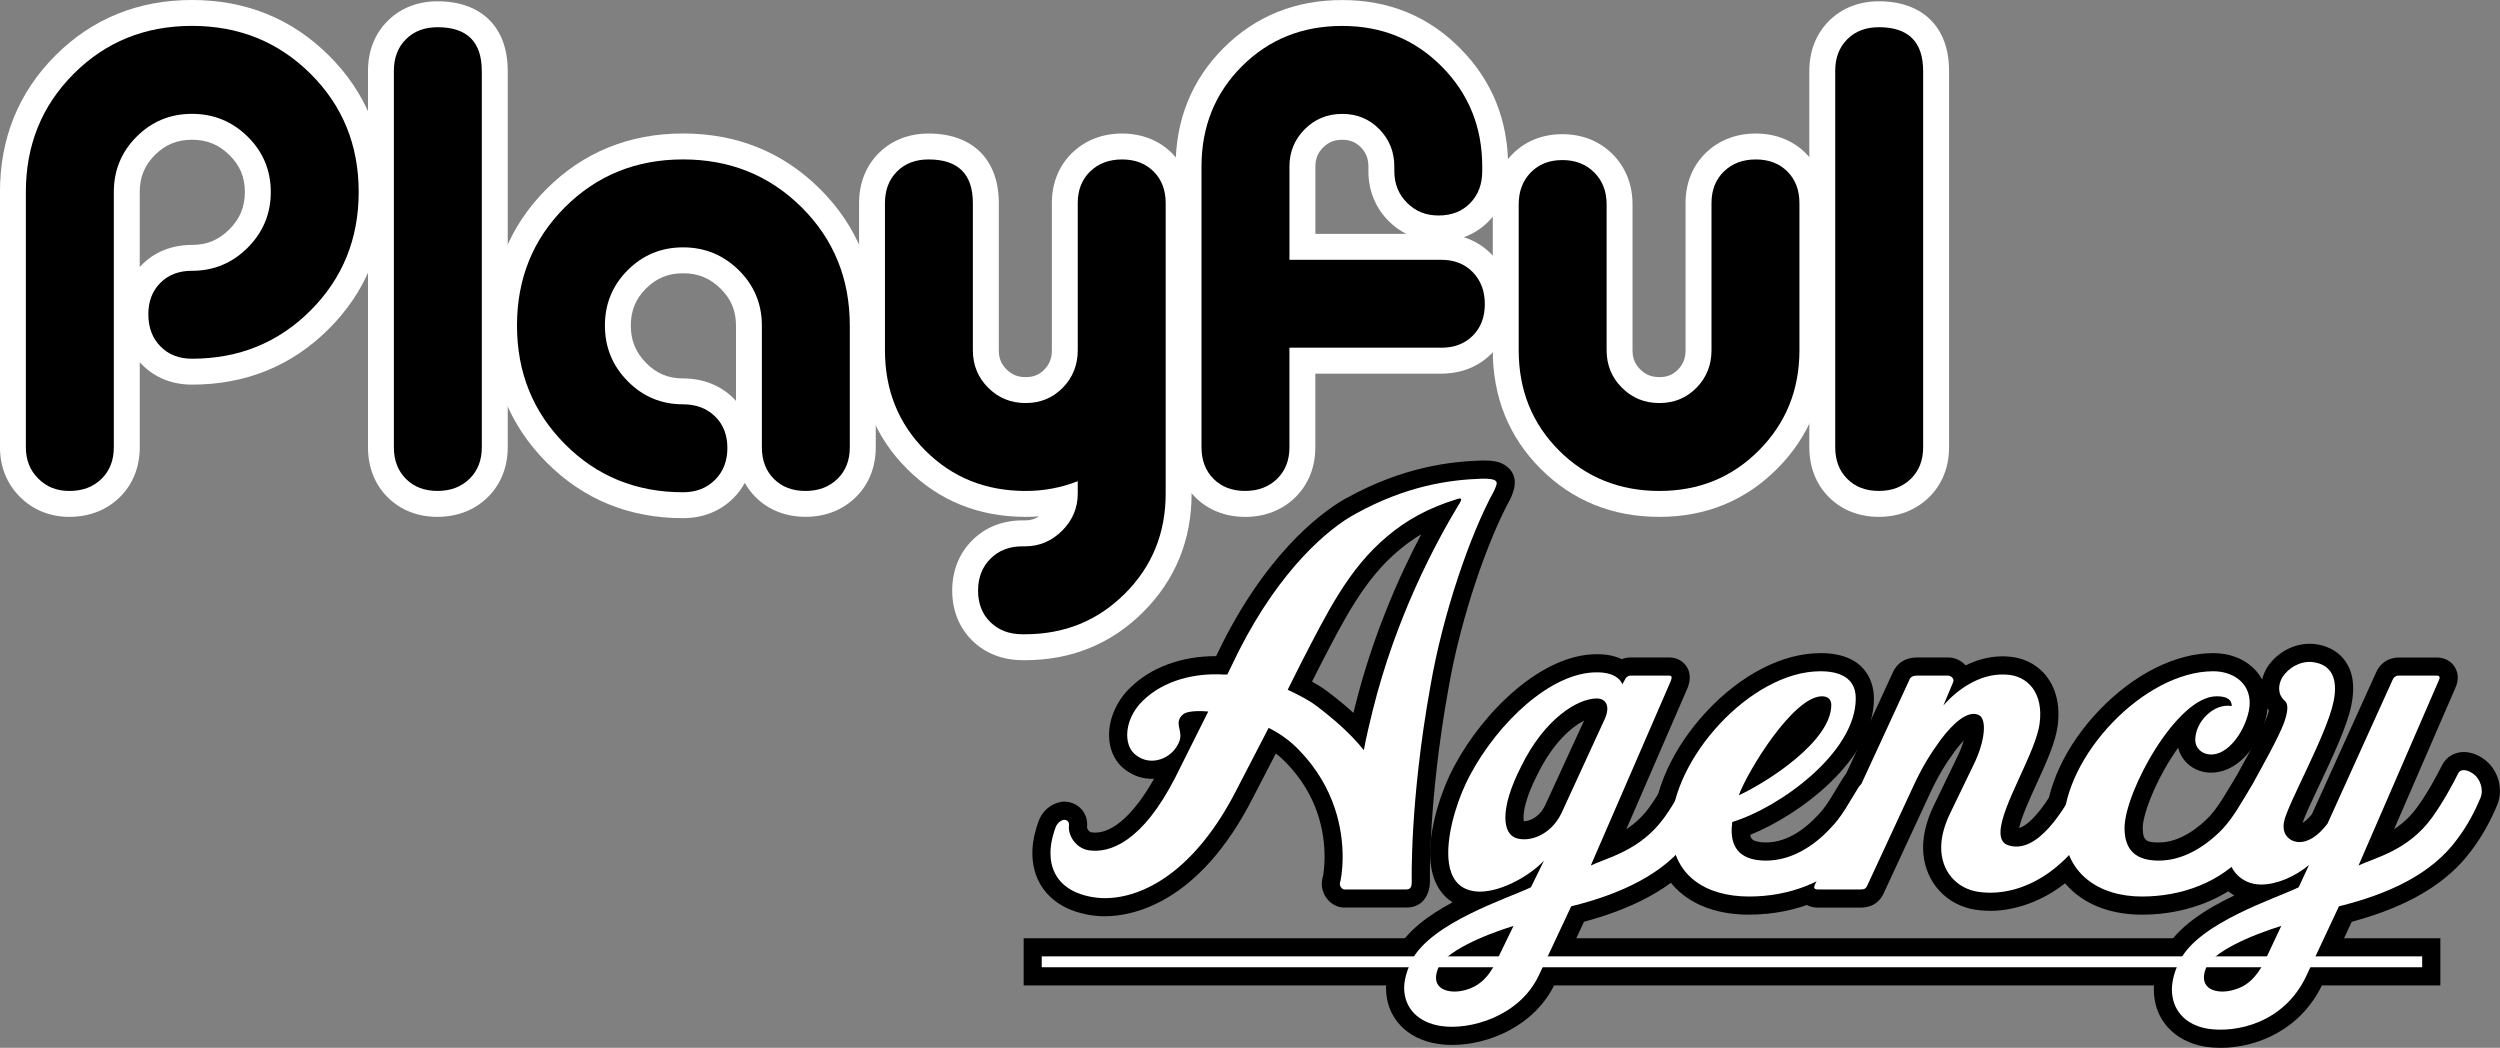 <?xml version="1.0" encoding="UTF-8"?>
<svg id="Layer_2" data-name="Layer 2" xmlns="http://www.w3.org/2000/svg" viewBox="0 0 964.9 404.42">
  <rect x="0" y="0" width="964.9" height="404.42" fill="#808080" stroke="none"/>
  <defs>
    <style>
      .cls-1 {
        fill: #fff;
      }
    </style>
  </defs>
  <g id="Layer_1-2" data-name="Layer 1">
    <g>
      <path class="cls-1" d="m26.84,199.49c-7.48,0-14.1-2.66-19.14-7.71-5.04-5.03-7.71-11.65-7.71-19.14v-98.54c0-20.76,7.2-38.49,21.41-52.7C35.61,7.2,53.34,0,74.1,0s38.51,7.19,52.8,21.38c14.3,14.21,21.56,31.95,21.56,52.72s-7.24,38.53-21.53,52.82-32.06,21.53-52.82,21.53c-7.7,0-14.39-2.7-19.36-7.8-.28-.28-.54-.57-.81-.86v32.85c0,7.69-2.7,14.38-7.8,19.35-5.04,4.9-11.71,7.49-19.29,7.49ZM74.1,53.94c-5.75,0-10.29,1.87-14.3,5.87s-5.87,8.55-5.87,14.3v28.95c.29-.32.59-.64.9-.95,4.96-4.96,11.62-7.58,19.27-7.58,5.75,0,10.33-1.91,14.42-6,4.09-4.09,5.99-8.67,5.99-14.42s-1.89-10.25-5.95-14.25c-4.1-4.04-8.69-5.92-14.47-5.92Z"/>
      <path class="cls-1" d="m74.1,104.52c8.38,0,15.54-2.97,21.49-8.92,5.95-5.95,8.92-13.11,8.92-21.49s-2.98-15.5-8.92-21.37c-5.95-5.86-13.12-8.8-21.49-8.8s-15.5,2.93-21.37,8.8c-5.87,5.87-8.8,12.99-8.8,21.37v98.54c0,5.03-1.6,9.09-4.78,12.19-3.19,3.1-7.29,4.65-12.32,4.65s-8.88-1.59-12.07-4.78c-3.19-3.18-4.78-7.2-4.78-12.07v-98.54c0-18.1,6.16-33.31,18.48-45.63,12.32-12.32,27.53-18.48,45.63-18.48s33.35,6.16,45.75,18.48c12.4,12.32,18.6,27.53,18.6,45.63s-6.2,33.35-18.6,45.75-27.65,18.6-45.75,18.6c-5.03,0-9.09-1.59-12.19-4.78-3.1-3.18-4.65-7.29-4.65-12.32s1.55-9.09,4.65-12.19c3.1-3.1,7.16-4.65,12.19-4.65Z"/>
      <path class="cls-1" d="m168.87,199.49c-7.64,0-14.3-2.62-19.26-7.58-4.96-4.95-7.58-11.61-7.58-19.26V27.34c0-7.64,2.62-14.31,7.58-19.26,4.96-4.96,11.62-7.58,19.26-7.58,16.96,0,27.09,10.03,27.09,26.84v145.3c0,7.69-2.7,14.39-7.8,19.35-5.04,4.9-11.71,7.49-19.3,7.49Z"/>
      <path class="cls-1" d="m185.96,27.34v145.3c0,5.03-1.59,9.09-4.78,12.19-3.19,3.1-7.29,4.65-12.32,4.65s-9.09-1.55-12.19-4.65c-3.1-3.1-4.65-7.17-4.65-12.19V27.34c0-5.03,1.55-9.09,4.65-12.19,3.1-3.1,7.16-4.65,12.19-4.65,11.39,0,17.09,5.62,17.09,16.84Z"/>
      <path class="cls-1" d="m263.64,199.99c-20.78,0-38.52-7.25-52.72-21.56-14.19-14.28-21.38-32.04-21.38-52.8s7.2-38.49,21.41-52.7c14.2-14.2,31.93-21.41,52.7-21.41s38.51,7.19,52.8,21.38c14.3,14.21,21.56,31.95,21.56,52.72v47.01c0,7.69-2.7,14.39-7.8,19.35-5.04,4.9-11.71,7.49-19.3,7.49s-14.31-2.62-19.26-7.58c-1.66-1.66-3.06-3.51-4.18-5.52-1.17,2.15-2.65,4.13-4.42,5.9-5.05,5.04-11.75,7.71-19.39,7.71Zm0-94.52c-5.75,0-10.29,1.87-14.3,5.87-4,4-5.87,8.55-5.87,14.3s1.88,10.38,5.92,14.47c4,4.06,8.53,5.95,14.25,5.95,7.59,0,14.26,2.59,19.29,7.48.39.38.76.77,1.13,1.17v-29.07c0-5.72-1.89-10.24-5.95-14.25-4.09-4.03-8.69-5.92-14.47-5.92Z"/>
      <path class="cls-1" d="m263.64,189.99c-18.1,0-33.31-6.2-45.62-18.6-12.32-12.4-18.48-27.65-18.48-45.75s6.16-33.31,18.48-45.63c12.32-12.32,27.53-18.48,45.62-18.48s33.35,6.16,45.75,18.48c12.4,12.32,18.6,27.53,18.6,45.63v47.01c0,5.03-1.59,9.09-4.78,12.19-3.19,3.1-7.29,4.65-12.32,4.65s-9.09-1.55-12.19-4.65c-3.1-3.1-4.65-7.17-4.65-12.19v-47.01c0-8.38-2.98-15.5-8.92-21.37-5.95-5.86-13.12-8.8-21.49-8.8s-15.5,2.93-21.37,8.8c-5.87,5.87-8.8,12.99-8.8,21.37s2.93,15.55,8.8,21.49c5.87,5.95,12.99,8.92,21.37,8.92,5.03,0,9.13,1.55,12.32,4.65,3.18,3.1,4.78,7.16,4.78,12.19s-1.59,9.14-4.78,12.32c-3.19,3.18-7.29,4.78-12.32,4.78Z"/>
      <path class="cls-1" d="m394.61,254.79c-7.59,0-14.27-2.59-19.29-7.49-5.1-4.97-7.8-11.66-7.8-19.36s2.67-14.36,7.71-19.39c5.03-5.04,11.73-7.7,19.38-7.7h1.01c2.06,0,3.8-.49,5.4-1.56-1.71.13-3.42.2-5.15.2-18.1,0-33.5-6.23-45.79-18.52-12.28-12.28-18.51-27.68-18.51-45.78v-56.81c0-7.64,2.62-14.31,7.58-19.26,4.96-4.96,11.62-7.58,19.26-7.58,16.96,0,27.09,10.03,27.09,26.84v56.81c0,3.05.92,5.32,2.98,7.38,2.06,2.06,4.34,2.98,7.39,2.98s5.22-.9,7.18-2.9c2.02-2.07,2.93-4.37,2.93-7.46v-56.81c0-7.69,2.7-14.38,7.8-19.35,5.03-4.9,11.7-7.49,19.29-7.49s14.3,2.62,19.26,7.58c4.96,4.97,7.58,11.63,7.58,19.27v112.12c0,17.92-6.27,33.28-18.64,45.66-12.37,12.37-27.74,18.64-45.66,18.64h-1.01Z"/>
      <path class="cls-1" d="m395.86,189.49c-15.42,0-28.32-5.19-38.71-15.59-10.39-10.39-15.59-23.29-15.59-38.71v-56.81c0-5.03,1.55-9.09,4.65-12.19,3.1-3.1,7.16-4.65,12.19-4.65,11.39,0,17.09,5.62,17.09,16.84v56.81c0,5.7,1.97,10.52,5.91,14.46,3.94,3.94,8.76,5.91,14.46,5.91s10.47-1.97,14.33-5.91c3.85-3.94,5.78-8.76,5.78-14.46v-56.81c0-5.03,1.59-9.09,4.78-12.19,3.18-3.1,7.29-4.65,12.32-4.65s9.09,1.55,12.19,4.65c3.1,3.1,4.65,7.17,4.65,12.19v112.12c0,15.25-5.24,28.11-15.71,38.59-10.47,10.47-23.34,15.71-38.59,15.71h-1.01c-5.03,0-9.14-1.55-12.32-4.65-3.19-3.1-4.78-7.17-4.78-12.19s1.59-9.14,4.78-12.32c3.18-3.19,7.29-4.78,12.32-4.78h1.01c5.53,0,10.31-2.01,14.33-6.03s6.03-8.8,6.03-14.33v-4.78c-6.37,2.51-13.07,3.77-20.11,3.77Z"/>
      <path class="cls-1" d="m480.58,199.49c-7.64,0-14.3-2.62-19.26-7.58-4.96-4.96-7.58-11.62-7.58-19.26v-108.34c0-18.09,6.23-33.5,18.51-45.78,12.29-12.29,27.69-18.51,45.78-18.51s33.27,6.28,45.56,18.67c12.27,12.37,18.49,27.72,18.49,45.63v1.76c0,7.6-2.59,14.27-7.49,19.3-2.73,2.8-5.97,4.87-9.62,6.18,4.05,1.27,7.64,3.46,10.62,6.51,4.91,5.04,7.49,11.71,7.49,19.3s-2.62,14.3-7.58,19.26c-4.96,4.96-11.62,7.58-19.27,7.58h-48.57v28.46c0,7.69-2.7,14.38-7.8,19.35-5.04,4.9-11.71,7.49-19.29,7.49Zm62.15-109.24c-2.46-1.25-4.73-2.9-6.75-4.92-5.12-5.12-7.83-11.78-7.83-19.26v-1.76c0-3.09-.9-5.39-2.93-7.46-1.96-2-4.18-2.9-7.18-2.9s-5.32.92-7.38,2.98c-2.06,2.06-2.98,4.34-2.98,7.38v25.95h35.05Z"/>
      <path class="cls-1" d="m556.24,134.18h-58.57v38.46c0,5.03-1.6,9.09-4.78,12.19-3.19,3.1-7.29,4.65-12.32,4.65s-9.09-1.55-12.19-4.65c-3.1-3.1-4.65-7.17-4.65-12.19v-108.34c0-15.42,5.19-28.32,15.59-38.71,10.39-10.39,23.29-15.58,38.71-15.58s28.07,5.24,38.46,15.71c10.39,10.48,15.59,23.34,15.59,38.59v1.76c0,5.03-1.55,9.14-4.65,12.32-3.1,3.19-7.16,4.78-12.19,4.78s-8.92-1.63-12.19-4.9c-3.27-3.27-4.9-7.33-4.9-12.19v-1.76c0-5.7-1.93-10.51-5.78-14.45-3.86-3.94-8.63-5.91-14.33-5.91s-10.52,1.97-14.46,5.91c-3.94,3.94-5.91,8.76-5.91,14.45v35.95h58.57c5.03,0,9.09,1.59,12.19,4.78,3.1,3.19,4.65,7.29,4.65,12.32s-1.55,9.09-4.65,12.19c-3.1,3.1-7.16,4.65-12.19,4.65Z"/>
      <path class="cls-1" d="m640.45,199.49c-18.1,0-33.5-6.23-45.79-18.52-12.28-12.28-18.51-27.68-18.51-45.78v-56.31c0-7.59,2.59-14.27,7.49-19.29,4.97-5.1,11.67-7.8,19.36-7.8s14.34,2.66,19.38,7.7c5.05,5.05,7.71,11.75,7.71,19.39v56.31c0,3.05.92,5.33,2.97,7.38,2.06,2.06,4.34,2.98,7.39,2.98s5.22-.9,7.18-2.9c2.03-2.07,2.93-4.37,2.93-7.46v-56.81c0-7.69,2.7-14.39,7.8-19.35,5.03-4.9,11.7-7.49,19.3-7.49s14.29,2.62,19.26,7.57c4.97,4.97,7.58,11.63,7.58,19.27v56.81c0,17.91-6.22,33.27-18.49,45.63-12.29,12.39-27.62,18.67-45.56,18.67Z"/>
      <path class="cls-1" d="m620.09,78.88v56.31c0,5.7,1.97,10.52,5.91,14.46,3.94,3.94,8.76,5.91,14.46,5.91s10.47-1.97,14.33-5.91c3.85-3.94,5.78-8.76,5.78-14.46v-56.81c0-5.03,1.59-9.09,4.78-12.19,3.18-3.1,7.29-4.65,12.32-4.65s9.09,1.55,12.19,4.65c3.1,3.1,4.65,7.17,4.65,12.19v56.81c0,15.25-5.2,28.12-15.59,38.59-10.39,10.48-23.21,15.71-38.46,15.71s-28.32-5.19-38.71-15.59c-10.39-10.39-15.59-23.29-15.59-38.71v-56.31c0-5.03,1.55-9.13,4.65-12.32,3.1-3.18,7.17-4.78,12.19-4.78s9.13,1.59,12.32,4.78c3.18,3.18,4.78,7.29,4.78,12.32Z"/>
      <path class="cls-1" d="m725.17,199.49c-7.64,0-14.3-2.62-19.26-7.58-4.96-4.95-7.58-11.61-7.58-19.26V27.34c0-7.64,2.62-14.31,7.58-19.26,4.96-4.96,11.62-7.58,19.26-7.58,16.96,0,27.09,10.03,27.09,26.84v145.3c0,7.69-2.7,14.39-7.8,19.35-5.04,4.9-11.71,7.49-19.3,7.49Z"/>
      <path class="cls-1" d="m742.26,27.34v145.3c0,5.03-1.59,9.09-4.78,12.19-3.19,3.1-7.29,4.65-12.32,4.65s-9.09-1.55-12.19-4.65c-3.1-3.1-4.65-7.17-4.65-12.19V27.34c0-5.03,1.55-9.09,4.65-12.19,3.1-3.1,7.16-4.65,12.19-4.65,11.39,0,17.09,5.62,17.09,16.84Z"/>
    </g>
    <g>
      <path d="m74.1,104.52c8.38,0,15.54-2.97,21.49-8.92,5.95-5.95,8.92-13.11,8.92-21.49s-2.98-15.5-8.92-21.37c-5.95-5.86-13.12-8.8-21.49-8.8s-15.5,2.93-21.37,8.8c-5.87,5.87-8.8,12.99-8.8,21.37v98.54c0,5.03-1.6,9.09-4.78,12.19-3.19,3.1-7.29,4.65-12.32,4.65s-8.88-1.59-12.07-4.78c-3.19-3.18-4.78-7.2-4.78-12.07v-98.54c0-18.1,6.16-33.31,18.48-45.63,12.32-12.32,27.53-18.48,45.63-18.48s33.35,6.16,45.75,18.48c12.4,12.32,18.6,27.53,18.6,45.63s-6.2,33.35-18.6,45.75-27.65,18.6-45.75,18.6c-5.03,0-9.09-1.59-12.19-4.78-3.1-3.18-4.65-7.29-4.65-12.32s1.55-9.09,4.65-12.19c3.1-3.1,7.16-4.65,12.19-4.65Z"/>
      <path d="m185.96,27.34v145.3c0,5.03-1.59,9.09-4.78,12.19-3.19,3.1-7.29,4.65-12.32,4.65s-9.09-1.55-12.19-4.65c-3.1-3.1-4.65-7.17-4.65-12.19V27.34c0-5.03,1.55-9.09,4.65-12.19,3.1-3.1,7.16-4.65,12.19-4.65,11.39,0,17.09,5.62,17.09,16.84Z"/>
      <path d="m263.64,189.99c-18.1,0-33.31-6.2-45.62-18.6-12.32-12.4-18.48-27.65-18.48-45.75s6.16-33.31,18.48-45.63c12.32-12.32,27.53-18.48,45.62-18.48s33.35,6.16,45.75,18.48c12.4,12.32,18.6,27.53,18.6,45.63v47.01c0,5.03-1.59,9.09-4.78,12.19-3.19,3.1-7.29,4.65-12.32,4.65s-9.09-1.55-12.19-4.65c-3.1-3.1-4.65-7.17-4.65-12.19v-47.01c0-8.38-2.98-15.5-8.92-21.37-5.95-5.86-13.12-8.8-21.49-8.8s-15.5,2.93-21.37,8.8c-5.87,5.87-8.8,12.99-8.8,21.37s2.93,15.55,8.8,21.49c5.87,5.95,12.99,8.92,21.37,8.92,5.03,0,9.13,1.55,12.32,4.65,3.18,3.1,4.78,7.16,4.78,12.19s-1.59,9.14-4.78,12.32c-3.19,3.18-7.29,4.78-12.32,4.78Z"/>
      <path d="m395.86,189.49c-15.42,0-28.32-5.19-38.71-15.59-10.39-10.39-15.59-23.29-15.59-38.71v-56.81c0-5.03,1.55-9.09,4.65-12.19,3.1-3.1,7.16-4.65,12.19-4.65,11.39,0,17.09,5.62,17.09,16.84v56.81c0,5.7,1.97,10.52,5.91,14.46,3.94,3.94,8.76,5.91,14.46,5.91s10.47-1.97,14.33-5.91c3.85-3.94,5.78-8.76,5.78-14.46v-56.81c0-5.03,1.59-9.09,4.78-12.19,3.18-3.1,7.29-4.65,12.32-4.65s9.09,1.55,12.19,4.65c3.1,3.1,4.65,7.17,4.65,12.19v112.12c0,15.25-5.24,28.11-15.71,38.59-10.47,10.47-23.34,15.71-38.59,15.71h-1.01c-5.03,0-9.14-1.55-12.32-4.65-3.19-3.1-4.78-7.17-4.78-12.19s1.59-9.14,4.78-12.32c3.18-3.19,7.29-4.78,12.32-4.78h1.01c5.53,0,10.31-2.01,14.33-6.03s6.03-8.8,6.03-14.33v-4.78c-6.37,2.51-13.07,3.77-20.11,3.77Z"/>
      <path d="m556.24,134.18h-58.57v38.46c0,5.03-1.6,9.09-4.78,12.19-3.19,3.1-7.29,4.65-12.32,4.65s-9.09-1.55-12.19-4.65c-3.1-3.1-4.65-7.17-4.65-12.19v-108.34c0-15.42,5.19-28.32,15.59-38.71,10.39-10.39,23.29-15.58,38.71-15.58s28.07,5.24,38.46,15.71c10.39,10.48,15.59,23.34,15.59,38.59v1.76c0,5.03-1.55,9.14-4.65,12.32-3.1,3.19-7.16,4.78-12.19,4.78s-8.92-1.63-12.19-4.9c-3.27-3.27-4.9-7.33-4.9-12.19v-1.76c0-5.7-1.93-10.51-5.78-14.45-3.86-3.94-8.63-5.91-14.33-5.91s-10.52,1.97-14.46,5.91c-3.94,3.94-5.91,8.76-5.91,14.45v35.95h58.57c5.03,0,9.09,1.59,12.19,4.78,3.1,3.19,4.65,7.29,4.65,12.32s-1.55,9.09-4.65,12.19c-3.1,3.1-7.16,4.65-12.19,4.65Z"/>
      <path d="m620.09,78.88v56.31c0,5.7,1.97,10.52,5.91,14.46,3.94,3.94,8.76,5.91,14.46,5.91s10.47-1.97,14.33-5.91c3.85-3.94,5.78-8.76,5.78-14.46v-56.81c0-5.03,1.59-9.09,4.78-12.19,3.18-3.1,7.29-4.65,12.32-4.65s9.09,1.55,12.19,4.65c3.1,3.1,4.65,7.17,4.65,12.19v56.81c0,15.25-5.2,28.12-15.59,38.59-10.39,10.48-23.21,15.71-38.46,15.71s-28.32-5.19-38.71-15.59c-10.39-10.39-15.59-23.29-15.59-38.71v-56.31c0-5.03,1.55-9.13,4.65-12.32,3.1-3.18,7.17-4.78,12.19-4.78s9.13,1.59,12.32,4.78c3.18,3.18,4.78,7.29,4.78,12.32Z"/>
      <path d="m742.26,27.34v145.3c0,5.03-1.59,9.09-4.78,12.19-3.19,3.1-7.29,4.65-12.32,4.65s-9.09-1.55-12.19-4.65c-3.1-3.1-4.65-7.17-4.65-12.19V27.34c0-5.03,1.55-9.09,4.65-12.19,3.1-3.1,7.16-4.65,12.19-4.65,11.39,0,17.09,5.62,17.09,16.84Z"/>
    </g>
    <g>
      <path d="m426.45,353.65c-5.1,0-10.33-1.13-14.72-3.18l-.1-.05c-8.5-4.13-13.18-11.66-13.18-21.21,0-5.26,1.57-9.87,2.16-11.61l.09-.26c1.38-4.16,4.78-7.16,8.85-7.84l.57-.1h.58c2.62,0,5.07,1.08,6.73,2.96,1.67,1.89,2.42,4.39,2.12,7.06.06.42.66,1.66,1.75,1.84.39.06.89.1,1.38.1,7.12,0,15.28-7.52,22.73-20.79-.28.01-.56.02-.85.02-2.95,0-5.83-.78-8.34-2.25-5.19-2.85-8.17-8.19-8.17-14.7s3.09-13.4,8.28-18.31c7.97-7.77,19.68-12.09,32.88-12.09h.16l2.5-5.11c19.43-38.35,41.54-52.49,47.85-55.91,22-12.17,40.36-14.1,52.25-14.49h.23c3.41,0,6.95.2,9.58,2.5,4.92,4.04,2.23,9.96,1.2,12.22l-.11.25-.13.24c-8.12,14.73-18.91,44.68-23.8,73.4-7.77,43.37-7.05,73.51-7.04,73.81v.19c0,3.69-1.91,9.94-9.1,9.94h-23.94c-2.43,0-4.78-1.13-6.45-3.11-1.8-2.12-2.58-4.88-2.13-7.56l.17-1.04.16-.32c.21-1.06.62-3.82.62-7.58,0-9.59-2.57-23.67-14.82-36.28l-.08-.08c-1.15-1.22-2.47-2.4-3.91-3.49l-8.71,16.82c-21.03,41.51-47.04,45.99-57.25,45.99Zm79.95-90.55c1.95,1.07,3.87,2.24,5.67,3.56l.09.07c3.88,2.94,7.25,5.71,10.23,8.43.04-.17.57-2.38.57-2.38,6.62-26.63,16.55-49.41,25.58-66.57-3.05,1.81-5.9,3.84-8.56,6.12-13.11,10.89-21.01,26.24-30.16,44l-1.56,3.03-1.88,3.75Z"/>
      <path d="m576.61,189.57c-9.03,16.38-19.74,47.25-24.57,75.6-7.98,44.52-7.14,75.18-7.14,75.18,0,1.47-.21,2.94-2.1,2.94h-23.94c-.84,0-1.89-1.26-1.68-2.52.21-.42,1.05-4.41,1.05-10.08,0-10.29-2.73-26.67-16.8-41.16-3.36-3.57-7.56-6.51-11.76-8.61l-12.18,23.52c-16.17,31.92-36.33,42.21-51.03,42.21-4.41,0-8.61-1.05-11.76-2.52-7.35-3.57-9.24-9.66-9.24-14.91,0-4.41,1.47-8.4,1.89-9.66.63-1.89,2.1-2.94,3.36-3.15,1.05,0,2.1.63,1.89,2.31-.42,3.57,2.52,8.61,7.56,9.45,8.19,1.26,20.79-3.15,33.6-28.35l12.6-25.2c-4.83-.42-8.4,0-9.66,1.05-1.05.84-1.47,1.68-1.68,2.52-.63,2.73,1.89,5.25-.42,9.24-2.73,5.25-9.66,7.98-14.91,4.83-3.15-1.68-4.62-4.83-4.62-8.61,0-4.41,2.1-9.45,6.09-13.23,8.19-7.98,20.16-10.71,31.08-10.08h1.47l4.41-9.03c16.17-31.92,34.86-47.46,44.94-52.92,19.74-10.92,36.33-13.23,49.14-13.65,2.73,0,4.41.21,5.04.84.84.63.42,1.68-.63,3.99Zm-14.49,3.15c-10.92,3.36-19.53,8.19-26.67,14.28-14.91,12.39-23.31,29.61-33.39,49.14l-5.04,10.08c3.99,1.89,7.77,3.78,10.92,6.09,6.93,5.25,13.23,10.71,18.48,17.22.84-4.83,2.1-9.87,3.36-15.12,9.03-36.33,24.15-64.47,32.97-79.17,2.1-3.15,1.26-3.15-.63-2.52Z"/>
      <path d="m560.4,403.31c-1.83,0-3.58-.13-5.23-.38-12.25-1.75-20.22-10.24-20.22-21.62,0-4.09,1.18-8.57,3.61-13.71l.07-.14.07-.14c4.21-7.96,12.76-14.16,21.92-19.06-.1-.06-.2-.13-.29-.19-3.82-2.55-8.37-7.88-8.37-18.85s4.64-24.85,9.24-33.36c11.44-21.53,34.02-43.36,55.02-43.36h.37c3.98,0,7.02.79,9.33,1.92,1.07-.43,2.22-.66,3.4-.66h14.91c2.68,0,5.05,1.17,6.52,3.2,2.37,3.29,1.19,6.8.75,8.12l-.1.29-23.7,54.67c3.16-2.08,6.25-4.79,8.96-8.56,4.06-5.6,7.42-12.31,9.25-15.97,1.55-3.25,4.81-5.27,8.55-5.27,3.12,0,6.54,1.4,9.15,3.75,3.9,3.41,6.53,10.28,3.89,16.69l-.05.13-.06.12c-3.09,6.75-6.27,12.35-9.71,17.14-9.31,12.75-24.47,21.82-46.31,27.69l-11.2,23.9c-7.85,16.35-25.62,23.65-39.77,23.65Zm9.48-32.82c-4.09,2.07-6.74,3.93-7.85,5.2.52-.04,1.07-.14,1.59-.29,1.95-.51,4.11-1.51,6.26-4.91Zm18.38-53.54c1.89,0,5.71-1.28,8.07-6.06l15.07-32.79c-5.04,2.6-12.15,8.83-18,20.8l-.06.12c-4.63,9.03-5.32,14.24-5.32,16.55,0,.62.05,1.07.11,1.37.04,0,.08,0,.12,0Z"/>
      <path d="m652.01,323.97c-9.66,13.23-26.04,21-45.57,25.83l-12.6,26.88c-7.56,15.75-26.67,21-37.59,19.32-8.82-1.26-14.28-6.93-14.28-14.7,0-3.15,1.05-6.72,2.94-10.71,7.77-14.7,37.38-23.94,45.99-28.14l5.04-10.29c-5.04,5.46-15.96,11.97-24.78,11.97-2.52,0-5.04-.63-6.93-1.89-3.78-2.52-5.25-7.35-5.25-13.02,0-9.87,4.2-22.26,8.4-30.03,10.71-20.16,31.29-39.9,49.14-39.69,8.4,0,9.66,4.62,9.66,4.62l1.05-1.89c.21-.63,1.05-1.47,2.1-1.47h14.91c1.26,0,1.05.84.63,2.1l-30.87,71.19c6.09-2.94,19.11-5.67,28.35-18.48,4.41-6.09,7.98-13.23,9.87-17.01,1.05-2.31,4.62-1.26,6.72.63,1.68,1.47,3.57,5.25,2.1,8.82-2.31,5.04-5.25,10.71-9.03,15.96Zm-67.83,33.39c-11.55,3.57-26.88,10.08-29.19,16.59-3.15,7.98,4.41,9.87,10.5,8.19,4.83-1.26,8.82-4.41,11.97-10.92l6.72-13.86Zm35.28-80.01c2.1-4.83.42-7.77-3.15-7.77-7.35,0-20.16,7.77-29.19,26.25-4.2,8.19-6.09,14.91-6.09,19.74,0,4.2,1.47,7.14,4.41,7.98,4.83,1.47,13.02-1.05,17.22-9.66l16.8-36.54Z"/>
      <path d="m675.11,353.02c-22.84,0-37.03-12.82-37.03-33.46,0-14.34,7.69-31.14,20.57-44.94,13.37-14.33,29.4-22.54,43.97-22.54,19.16,0,20.65,13.4,20.65,17.5,0,23.53-28.49,44.9-47.77,52.64.12.65.33,1.25.69,1.63.78.82,2.81,1.31,5.43,1.31,8.8,0,15.97-6.25,19.46-9.97l.16-.16c3.07-3.06,5.09-6.47,7.44-10.41.79-1.33,1.6-2.69,2.47-4.07,2.1-3.46,5.03-5.22,8.69-5.22,7.2,0,13.51,6.71,13.51,14.35s-6.1,16.15-12.06,23.51l-.13.15c-10.71,12.5-27.5,19.67-46.06,19.67Z"/>
      <path d="m715.85,328.8c-10.08,11.76-25.41,17.22-40.74,17.22-16.38,0-30.03-7.77-30.03-26.46,0-26.46,30.66-60.48,57.54-60.48,7.14,0,13.65,2.31,13.65,10.5,0,21-29.61,42.21-47.67,47.67l-.21,2.31c-.42,8.82,4.62,12.6,13.23,12.6,9.66,0,18.27-5.46,24.57-12.18,4.83-4.83,7.35-10.08,10.92-15.75.63-1.05,1.26-1.89,2.73-1.89,3.57,0,6.51,3.78,6.51,7.35,0,5.88-6.93,14.7-10.5,19.11Zm-12.6-60.06c-11.13,0-28.77,28.98-32.13,38.22,11.34-5.25,35.7-21,35.7-34.86,0-2.1-1.26-3.36-3.57-3.36Z"/>
      <path d="m768.35,351.55c-2.81,0-5.44-.27-7.82-.8-10.98-2.58-18.29-12.07-18.29-23.63,0-5.03,1.36-10.43,4.04-16.04l9.04-18.72c1.24-2.48,2.06-4.7,2.58-6.55-.96,1.01-2.05,2.3-3.28,3.93-3.54,4.85-6.47,9.42-9.95,16.99l-17.4,37.52c-.69,1.61-2.72,6.04-9.12,6.04h-16.59c-4.38,0-6.49-2.64-7.19-3.77-.7-1.13-2.1-4.17-.18-8.13l36.18-78.43c.85-2.18,3.28-6.2,9.62-6.2h11.97c2.48,0,5,1.17,6.73,3.05,4.08-2.03,8.88-3.49,14.21-3.49.38,0,.76,0,1.14.02,6.12.16,11.53,2.62,15.23,6.94,4.19,4.89,5.94,11.85,4.93,19.6-.75,6.43-4.35,14.32-8.17,22.66-2.67,5.84-5.9,12.91-6.71,17.04,3.85-1.11,10.62-8,18.63-24.68l.11-.22.12-.22c1.53-2.67,4.38-4.27,7.64-4.27s6.67,1.51,9.44,4.03c4.72,4.25,6.23,10.59,3.92,16.54l-.06.15-.07.15c-16.64,37.58-43.02,40.5-50.71,40.5Z"/>
      <path d="m768.35,344.55c-2.31,0-4.41-.21-6.3-.63-7.14-1.68-12.81-7.77-12.81-16.8,0-3.78,1.05-8.19,3.36-13.02l9.03-18.69c4.62-9.24,5.46-18.27,1.89-19.53-3.99-1.68-9.45,2.94-14.49,9.66-3.99,5.46-7.14,10.5-10.71,18.27l-17.43,37.59c-.63,1.47-1.05,1.89-2.73,1.89h-16.59c-1.68,0-1.47-1.05-1.05-1.89l36.33-78.75c.42-1.26,1.26-1.89,3.15-1.89h11.97c.84,0,2.52,1.05,1.89,2.52l-3.78,9.03c5.04-5.88,13.86-12.39,23.73-11.97,9.24.21,14.91,7.56,13.44,18.69-1.26,11.13-15.12,32.34-15.12,42.21,0,2.52.84,4.41,3.15,5.04,10.71,3.36,21.21-12.18,28.98-28.35.84-1.47,3.99-.63,6.3,1.47,2.1,1.89,3.57,5.04,2.1,8.82-12.18,27.51-30.87,36.33-44.31,36.33Z"/>
      <path d="m826.73,353.02c-22.62,0-37.24-13.55-37.24-34.51,0-14.29,7.79-30.92,20.83-44.49,13.41-13.94,29.42-21.94,43.92-21.94,12.21,0,21.07,8.07,21.07,19.18s-9.2,26.95-21.91,26.95c-6.25,0-11.34-4.03-12.72-9.61-.91,1.27-1.83,2.63-2.76,4.1-6.83,10.77-10.91,22.12-10.91,26.86,0,5.12,1.71,5.6,6.23,5.6,8.48,0,15.82-6.22,19.47-9.98,2.99-3.28,5.01-6.64,7.35-10.54.8-1.33,1.62-2.69,2.5-4.09,2.76-4.53,6.62-5.21,8.69-5.21,7.31,0,13.72,6.71,13.72,14.35,0,2.28,0,9.2-12.4,23.67-10.71,12.5-27.42,19.67-45.85,19.67Z"/>
      <path d="m867.26,328.8c-10.08,11.76-25.2,17.22-40.53,17.22-16.59,0-30.24-8.82-30.24-27.51,0-26.46,31.08-59.43,57.75-59.43,7.35,0,14.07,4.2,14.07,12.18,0,7.35-6.72,19.95-14.91,19.95-3.36,0-6.09-2.31-6.09-5.67,0-6.93,7.14-14.28,14.07-13.02,0-3.36-3.36-3.78-5.88-3.78-15.33,0-35.49,36.96-35.49,50.82,0,8.82,4.62,12.6,13.23,12.6,9.45,0,18.06-5.46,24.57-12.18,4.62-5.04,7.14-10.08,10.71-15.75.63-1.05,1.47-1.89,2.73-1.89,3.57,0,6.72,3.78,6.72,7.35,0,5.88-6.93,14.7-10.71,19.11Z"/>
      <path d="m857.06,404.42c-2.06,0-4.07-.15-5.97-.44-12.06-2.01-19.8-10.65-19.8-22.04,0-4.63,1.37-9.68,3.96-14.6,4.87-9.47,16.07-16.45,27.08-21.73-1.63-.98-3.11-2.2-4.41-3.65-2.93-3.28-6.21-9.17-5.17-18.67.51-5.53,5-13.92,12.25-27.12,3.97-7.22,8.07-14.68,9.99-19.56.38-1.1.59-1.89.71-2.43-3.68-4.46-4.06-10.65-.86-16.26l.1-.17.1-.16c3.64-5.63,9.94-9.12,16.44-9.12.53,0,1.06.02,1.59.07l.22.02c6.47.77,10,3.96,11.83,6.51,3.09,4.31,3.89,10.11,2.38,17.23-1.59,7.96-7.37,20.21-12.47,31.02-2.33,4.95-5.44,11.52-6.36,14.28.9-.51,2.15-1.52,3.63-3.35,10.11-22.39,23.52-51.94,24.77-54.69,1.37-3.43,4.82-5.78,8.57-5.78h14.91c2.94,0,5.45,1.34,6.89,3.68,1.06,1.71,1.92,4.54.1,8.35l-23.52,54.24c3.16-2.08,6.25-4.79,8.96-8.56,4.12-5.69,7.68-12.41,9.46-15.97,1.55-3.25,4.78-5.27,8.48-5.27,3.08,0,6.37,1.37,9.01,3.75,3.9,3.41,6.53,10.28,3.89,16.69-2.73,6.54-6.05,12.41-9.89,17.48-9.29,12.69-24.44,21.74-46.25,27.6l-11.2,23.9c-8.6,18.26-26.01,24.76-39.44,24.76Zm9.35-34.03c-4.21,2.11-6.93,4.02-8.06,5.3.52-.04,1.06-.14,1.59-.29l.16-.04c2.21-.55,4.18-1.67,6.3-4.97Z"/>
      <path d="m948.33,323.97c-9.66,13.23-26.04,21-45.57,25.83l-12.6,26.88c-8.61,18.27-27.09,22.05-38.01,20.37-8.82-1.47-13.86-7.35-13.86-15.12,0-3.36,1.05-7.35,3.15-11.34,7.56-14.7,37.38-23.94,45.78-28.14.42-.84,1.89-3.99,3.99-8.61-5.25,4.41-12.39,7.56-18.48,7.56-7.77,0-14.28-6.09-13.02-17.43.63-7.56,17.01-32.55,21.84-44.94,1.47-4.2,1.89-7.35.21-8.61-2.73-2.52-2.52-6.09-.84-9.03,2.31-3.57,6.72-6.3,11.55-5.88,8.82,1.05,9.66,8.4,8.19,15.33-2.52,12.6-18.06,40.11-19.11,46.41-1.05,5.67,3.15,7.77,5.88,7.77,3.15,0,6.93-1.89,10.92-7.14,10.71-23.73,25.2-55.65,25.2-55.65.21-.63,1.05-1.47,2.1-1.47h14.91c1.26,0,1.26.84.63,2.1l-30.87,71.19c6.09-2.94,19.11-5.67,28.35-18.48,4.41-6.09,8.19-13.23,10.08-17.01,1.05-2.31,4.41-1.26,6.51.63,1.68,1.47,3.57,5.25,2.1,8.82-2.1,5.04-5.04,10.71-9.03,15.96Zm-67.83,33.39c-11.55,3.57-26.88,10.08-29.19,16.59-2.94,7.98,4.41,9.87,10.5,8.19,5.04-1.26,8.82-4.41,12.18-10.92l6.51-13.86Z"/>
      <rect x="395.09" y="362.13" width="546.79" height="18.2"/>
      <path d="m402.09,373.32v-4.2h532.79v4.2H402.09Z"/>
    </g>
    <g>
      <path class="cls-1" d="m576.59,189.57c-9.03,16.38-19.74,47.25-24.57,75.6-7.98,44.52-7.14,75.18-7.14,75.18,0,1.47-.21,2.94-2.1,2.94h-23.94c-.84,0-1.89-1.26-1.68-2.52.21-.42,1.05-4.41,1.05-10.08,0-10.29-2.73-26.67-16.8-41.16-3.36-3.57-7.56-6.51-11.76-8.61l-12.18,23.52c-16.17,31.92-36.33,42.21-51.03,42.21-4.41,0-8.61-1.05-11.76-2.52-7.35-3.57-9.24-9.66-9.24-14.91,0-4.41,1.47-8.4,1.89-9.66.63-1.89,2.1-2.94,3.36-3.15,1.05,0,2.1.63,1.89,2.31-.42,3.57,2.52,8.61,7.56,9.45,8.19,1.26,20.79-3.15,33.6-28.35l12.6-25.2c-4.83-.42-8.4,0-9.66,1.05-1.05.84-1.47,1.68-1.68,2.52-.63,2.73,1.89,5.25-.42,9.24-2.73,5.25-9.66,7.98-14.91,4.83-3.15-1.68-4.62-4.83-4.62-8.61,0-4.41,2.1-9.45,6.09-13.23,8.19-7.98,20.16-10.71,31.08-10.08h1.47l4.41-9.03c16.17-31.92,34.86-47.46,44.94-52.92,19.74-10.92,36.33-13.23,49.14-13.65,2.73,0,4.41.21,5.04.84.84.63.42,1.68-.63,3.99Zm-14.49,3.15c-10.92,3.36-19.53,8.19-26.67,14.28-14.91,12.39-23.31,29.61-33.39,49.14l-5.04,10.08c3.99,1.89,7.77,3.78,10.92,6.09,6.93,5.25,13.23,10.71,18.48,17.22.84-4.83,2.1-9.87,3.36-15.12,9.03-36.33,24.15-64.47,32.97-79.17,2.1-3.15,1.26-3.15-.63-2.52Z"/>
      <path class="cls-1" d="m651.99,323.97c-9.66,13.23-26.04,21-45.57,25.83l-12.6,26.88c-7.56,15.75-26.67,21-37.59,19.32-8.82-1.26-14.28-6.93-14.28-14.7,0-3.15,1.05-6.72,2.94-10.71,7.77-14.7,37.38-23.94,45.99-28.14l5.04-10.29c-5.04,5.46-15.96,11.97-24.78,11.97-2.52,0-5.04-.63-6.93-1.89-3.78-2.52-5.25-7.35-5.25-13.02,0-9.87,4.2-22.26,8.4-30.03,10.71-20.16,31.29-39.9,49.14-39.69,8.4,0,9.66,4.62,9.66,4.62l1.05-1.89c.21-.63,1.05-1.47,2.1-1.47h14.91c1.26,0,1.05.84.63,2.1l-30.87,71.19c6.09-2.94,19.11-5.67,28.35-18.48,4.41-6.09,7.98-13.23,9.87-17.01,1.05-2.31,4.62-1.26,6.72.63,1.68,1.47,3.57,5.25,2.1,8.82-2.31,5.04-5.25,10.71-9.03,15.96Zm-67.83,33.39c-11.55,3.57-26.88,10.08-29.19,16.59-3.15,7.98,4.41,9.87,10.5,8.19,4.83-1.26,8.82-4.41,11.97-10.92l6.72-13.86Zm35.28-80.01c2.1-4.83.42-7.77-3.15-7.77-7.35,0-20.16,7.77-29.19,26.25-4.2,8.19-6.09,14.91-6.09,19.74,0,4.2,1.47,7.14,4.41,7.98,4.83,1.47,13.02-1.05,17.22-9.66l16.8-36.54Z"/>
      <path class="cls-1" d="m715.83,328.8c-10.08,11.76-25.41,17.22-40.74,17.22-16.38,0-30.03-7.77-30.03-26.46,0-26.46,30.66-60.48,57.54-60.48,7.14,0,13.65,2.31,13.65,10.5,0,21-29.61,42.21-47.67,47.67l-.21,2.31c-.42,8.82,4.62,12.6,13.23,12.6,9.66,0,18.27-5.46,24.57-12.18,4.83-4.83,7.35-10.08,10.92-15.75.63-1.05,1.26-1.89,2.73-1.89,3.57,0,6.51,3.78,6.51,7.35,0,5.88-6.93,14.7-10.5,19.11Zm-12.6-60.06c-11.13,0-28.77,28.98-32.13,38.22,11.34-5.25,35.7-21,35.7-34.86,0-2.1-1.26-3.36-3.57-3.36Z"/>
      <path class="cls-1" d="m768.33,344.55c-2.31,0-4.41-.21-6.3-.63-7.14-1.68-12.81-7.77-12.81-16.8,0-3.78,1.05-8.19,3.36-13.02l9.03-18.69c4.62-9.24,5.46-18.27,1.89-19.53-3.99-1.68-9.45,2.94-14.49,9.66-3.99,5.46-7.14,10.5-10.71,18.27l-17.43,37.59c-.63,1.47-1.05,1.89-2.73,1.89h-16.59c-1.68,0-1.47-1.05-1.05-1.89l36.33-78.75c.42-1.26,1.26-1.89,3.15-1.89h11.97c.84,0,2.52,1.05,1.89,2.52l-3.78,9.03c5.04-5.88,13.86-12.39,23.73-11.97,9.24.21,14.91,7.56,13.44,18.69-1.26,11.13-15.12,32.34-15.12,42.21,0,2.52.84,4.41,3.15,5.04,10.71,3.36,21.21-12.18,28.98-28.35.84-1.47,3.99-.63,6.3,1.47,2.1,1.89,3.57,5.04,2.1,8.82-12.18,27.51-30.87,36.33-44.31,36.33Z"/>
      <path class="cls-1" d="m867.24,328.8c-10.08,11.76-25.2,17.22-40.53,17.22-16.59,0-30.24-8.82-30.24-27.51,0-26.46,31.08-59.43,57.75-59.43,7.35,0,14.07,4.2,14.07,12.18,0,7.35-6.72,19.95-14.91,19.95-3.36,0-6.09-2.31-6.09-5.67,0-6.93,7.14-14.28,14.07-13.02,0-3.36-3.36-3.78-5.88-3.78-15.33,0-35.49,36.96-35.49,50.82,0,8.82,4.62,12.6,13.23,12.6,9.45,0,18.06-5.46,24.57-12.18,4.62-5.04,7.14-10.08,10.71-15.75.63-1.05,1.47-1.89,2.73-1.89,3.57,0,6.72,3.78,6.72,7.35,0,5.88-6.93,14.7-10.71,19.11Z"/>
      <path class="cls-1" d="m948.31,323.97c-9.66,13.23-26.04,21-45.57,25.83l-12.6,26.88c-8.61,18.27-27.09,22.05-38.01,20.37-8.82-1.47-13.86-7.35-13.86-15.12,0-3.36,1.05-7.35,3.15-11.34,7.56-14.7,37.38-23.94,45.78-28.14.42-.84,1.89-3.99,3.99-8.61-5.25,4.41-12.39,7.56-18.48,7.56-7.77,0-14.28-6.09-13.02-17.43.63-7.56,17.01-32.55,21.84-44.94,1.47-4.2,1.89-7.35.21-8.61-2.73-2.52-2.52-6.09-.84-9.03,2.31-3.57,6.72-6.3,11.55-5.88,8.82,1.05,9.66,8.4,8.19,15.33-2.52,12.6-18.06,40.11-19.11,46.41-1.05,5.67,3.15,7.77,5.88,7.77,3.15,0,6.93-1.89,10.92-7.14,10.71-23.73,25.2-55.65,25.2-55.65.21-.63,1.05-1.47,2.1-1.47h14.91c1.26,0,1.26.84.63,2.1l-30.87,71.19c6.09-2.94,19.11-5.67,28.35-18.48,4.41-6.09,8.19-13.23,10.08-17.01,1.05-2.31,4.41-1.26,6.51.63,1.68,1.47,3.57,5.25,2.1,8.82-2.1,5.04-5.04,10.71-9.03,15.96Zm-67.83,33.39c-11.55,3.57-26.88,10.08-29.19,16.59-2.94,7.98,4.41,9.87,10.5,8.19,5.04-1.26,8.82-4.41,12.18-10.92l6.51-13.86Z"/>
      <path class="cls-1" d="m402.07,373.32v-4.2h532.79v4.2H402.07Z"/>
    </g>
  </g>
</svg>